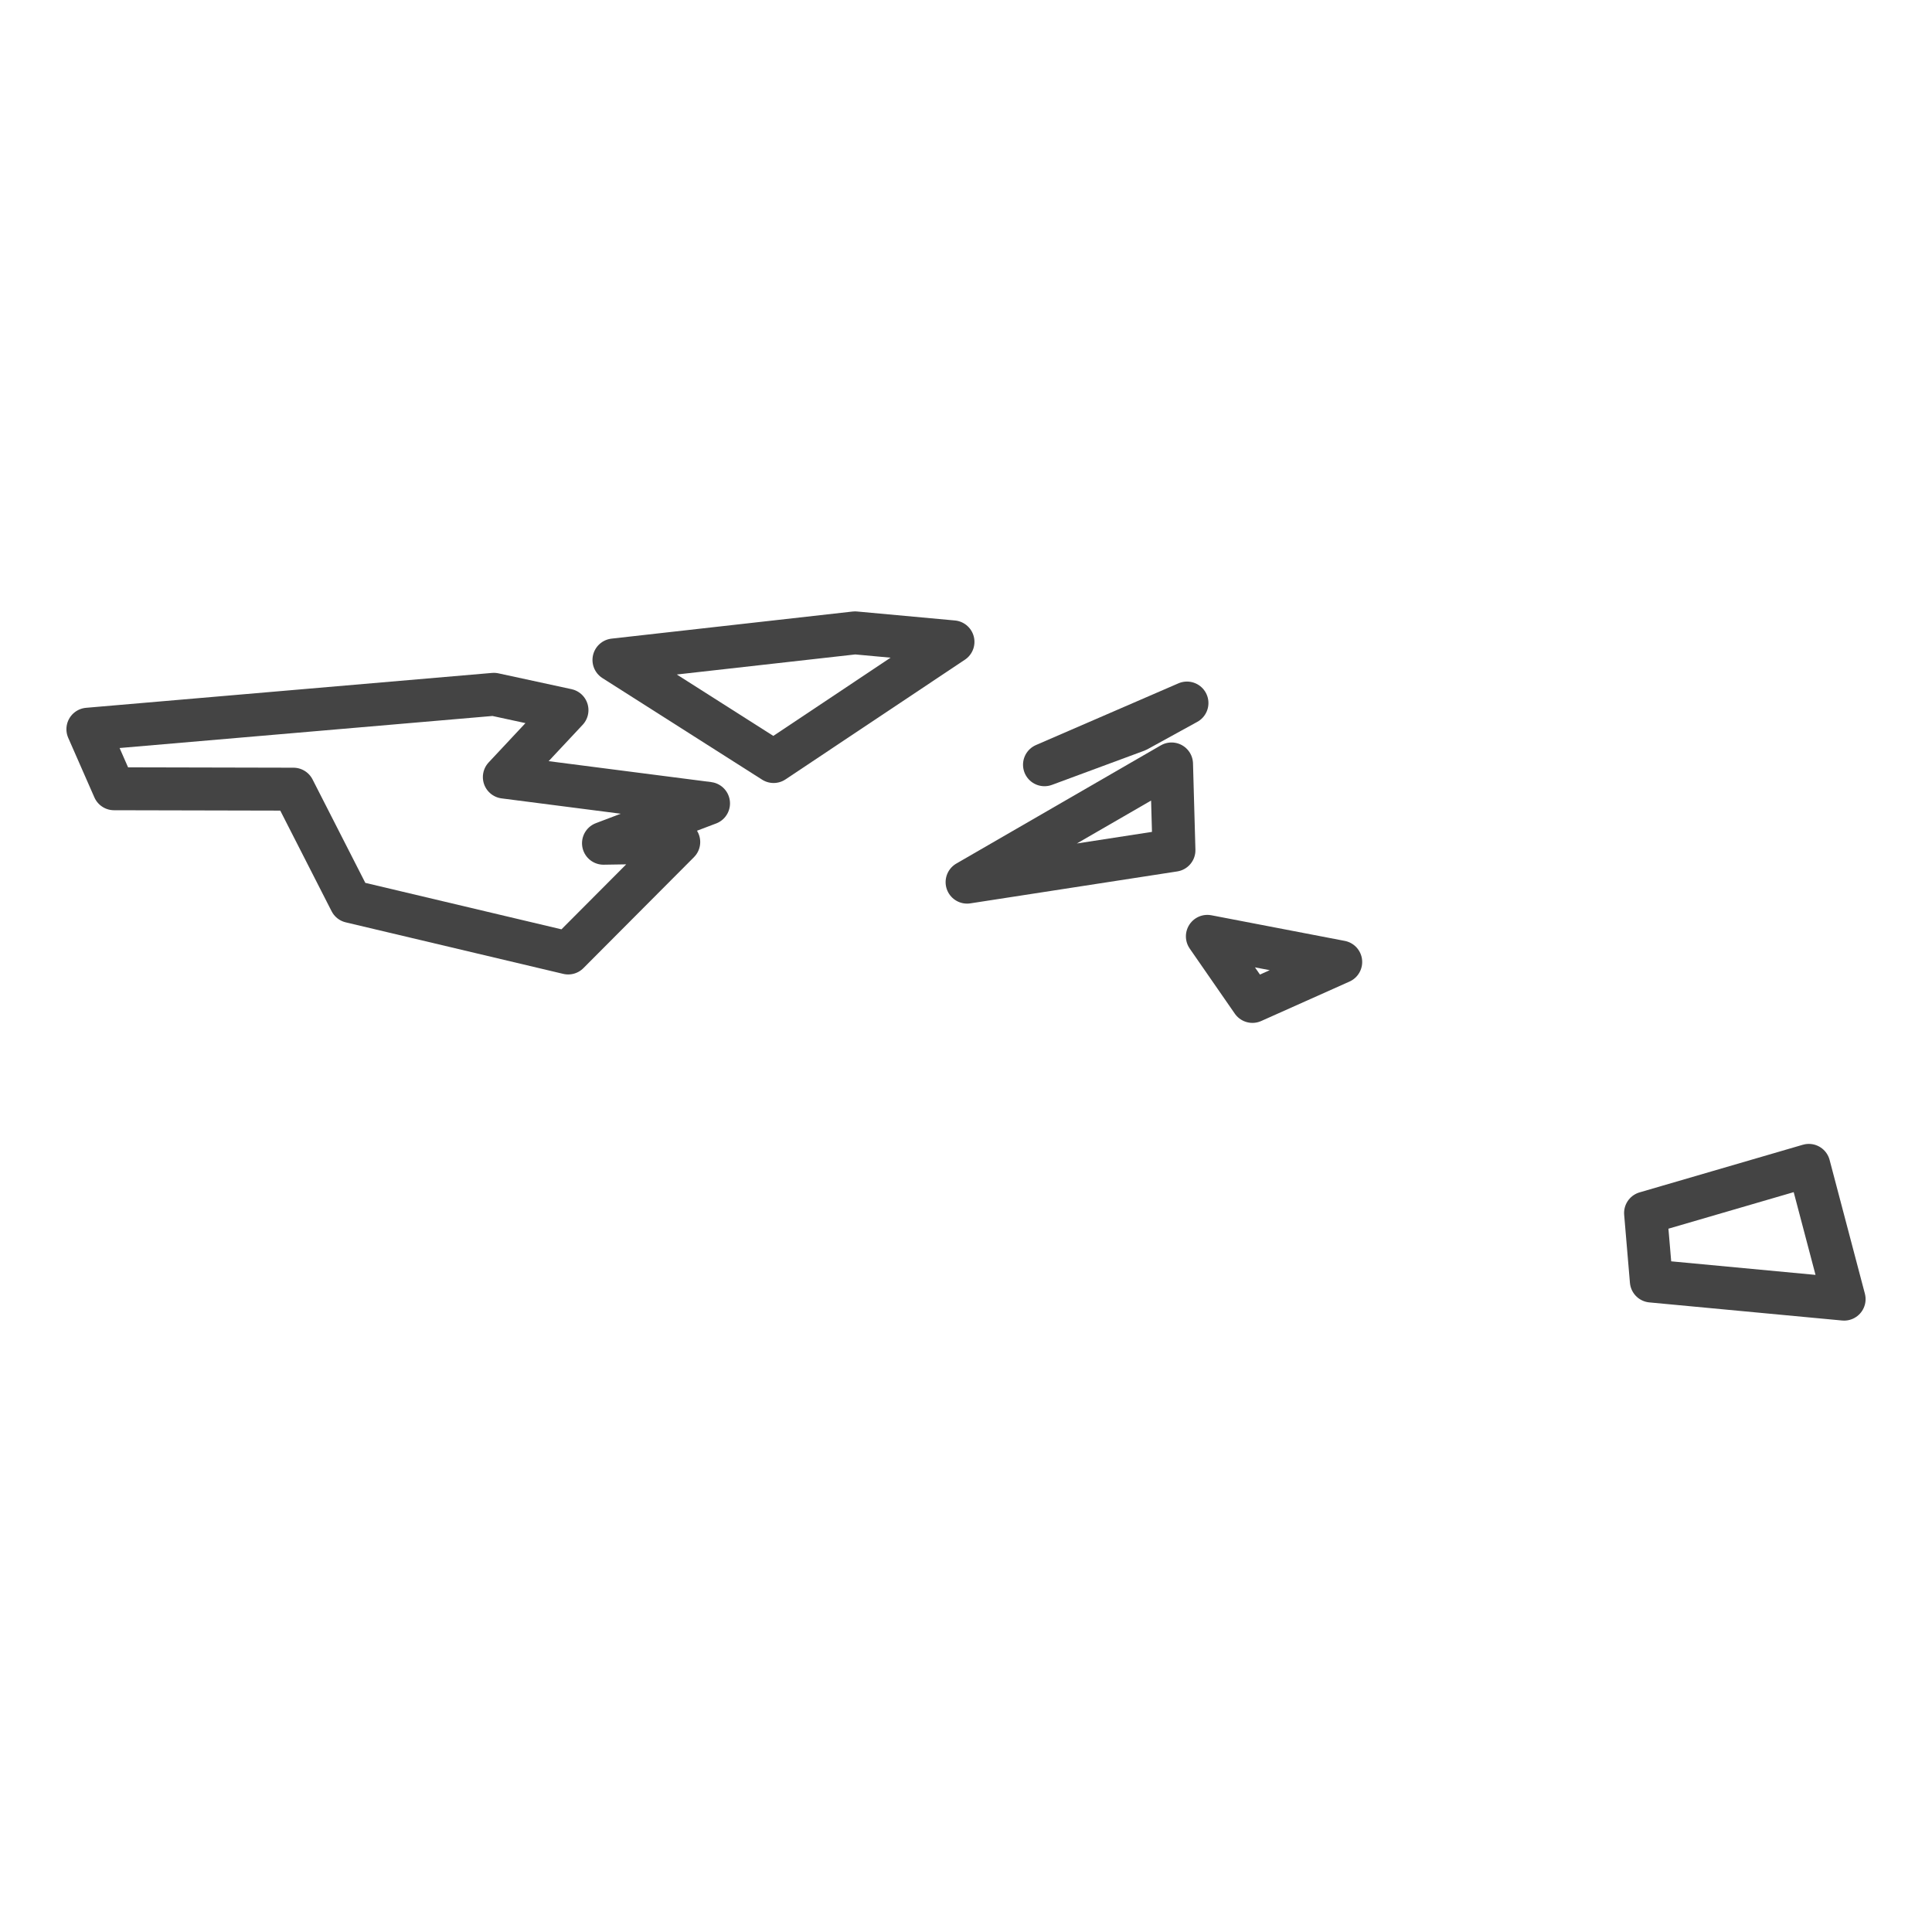 <?xml version='1.0' encoding='UTF-8' ?>
<svg xmlns='http://www.w3.org/2000/svg' xmlns:xlink='http://www.w3.org/1999/xlink' class='svglite' width='144.00pt' height='144.00pt' viewBox='0 0 144.00 144.00'>
<defs>
  <style type='text/css'><![CDATA[
    .svglite line, .svglite polyline, .svglite polygon, .svglite path, .svglite rect, .svglite circle {
      fill: none;
      stroke: #000000;
      stroke-linecap: round;
      stroke-linejoin: round;
      stroke-miterlimit: 10.00;
    }
    .svglite text {
      white-space: pre;
    }
  ]]></style>
</defs>
<rect width='100%' height='100%' style='stroke: none; fill: #FFFFFF;'/>
<defs>
  <clipPath id='cpMC4wMHwxNDQuMDB8MC4wMHwxNDQuMDA='>
    <rect x='0.00' y='0.00' width='144.00' height='144.00' />
  </clipPath>
</defs>
<g clip-path='url(#cpMC4wMHwxNDQuMDB8MC4wMHwxNDQuMDA=)'>
</g>
<defs>
  <clipPath id='cpMC4wMHwxNDQuMDB8NDQuNjl8OTkuMzE='>
    <rect x='0.00' y='44.69' width='144.00' height='54.62' />
  </clipPath>
</defs>
<g clip-path='url(#cpMC4wMHwxNDQuMDB8NDQuNjl8OTkuMzE=)'>
<rect x='0.00' y='44.69' width='144.00' height='54.62' style='stroke-width: 1.07; stroke: #FFFFFF; fill: #FFFFFF;' />
</g>
<g clip-path='url(#cpMC4wMHwxNDQuMDB8MC4wMHwxNDQuMDA=)'>
</g>
<g clip-path='url(#cpMC4wMHwxNDQuMDB8NDQuNjl8OTkuMzE=)'>
<path d='M 21.87 58.82 L 8.50 58.79 L 6.55 54.35 L 36.81 51.75 L 42.26 52.93 L 37.59 57.92 L 52.81 59.88 L 44.98 62.85 L 50.59 62.76 L 42.35 71.03 L 26.14 67.19 L 21.87 58.82 Z' style='fill-rule: evenodd; stroke-width: 3.20; stroke: #444444; stroke-linecap: butt;' />
<path d='M 72.08 65.75 L 87.32 56.94 L 87.50 63.37 L 72.08 65.75 Z' style='fill-rule: evenodd; stroke-width: 3.20; stroke: #444444; stroke-linecap: butt;' />
<path d='M 63.73 47.17 L 71.03 47.84 L 57.66 56.76 L 45.76 49.19 L 63.73 47.17 Z' style='fill-rule: evenodd; stroke-width: 3.20; stroke: #444444; stroke-linecap: butt;' />
<path d='M 84.74 54.45 L 77.85 57.00 L 88.47 52.40 L 84.74 54.45 Z' style='fill-rule: evenodd; stroke-width: 3.20; stroke: #444444; stroke-linecap: butt;' />
<path d='M 99.93 71.70 L 93.35 74.64 L 89.99 69.79 L 99.93 71.70 Z' style='fill-rule: evenodd; stroke-width: 3.20; stroke: #444444; stroke-linecap: butt;' />
<path d='M 134.82 86.86 L 137.45 96.83 L 123.08 95.48 L 122.65 90.41 L 134.82 86.86 Z' style='fill-rule: evenodd; stroke-width: 3.20; stroke: #444444; stroke-linecap: butt;' />
</g>
<g clip-path='url(#cpMC4wMHwxNDQuMDB8MC4wMHwxNDQuMDA=)'>
<polyline points='0.00,97.85 0.00,97.85 ' style='stroke-width: 1.07; stroke: #333333; stroke-linecap: butt;' />
<polyline points='0.00,89.61 0.00,89.61 ' style='stroke-width: 1.07; stroke: #333333; stroke-linecap: butt;' />
<polyline points='0.00,81.38 0.00,81.38 ' style='stroke-width: 1.07; stroke: #333333; stroke-linecap: butt;' />
<polyline points='0.00,73.15 0.00,73.15 ' style='stroke-width: 1.07; stroke: #333333; stroke-linecap: butt;' />
<polyline points='0.00,64.91 0.00,64.91 ' style='stroke-width: 1.07; stroke: #333333; stroke-linecap: butt;' />
<polyline points='0.00,56.68 0.00,56.68 ' style='stroke-width: 1.07; stroke: #333333; stroke-linecap: butt;' />
<polyline points='0.00,48.45 0.00,48.45 ' style='stroke-width: 1.07; stroke: #333333; stroke-linecap: butt;' />
<polyline points='13.99,99.31 13.99,99.31 ' style='stroke-width: 1.07; stroke: #333333; stroke-linecap: butt;' />
<polyline points='34.57,99.31 34.57,99.31 ' style='stroke-width: 1.07; stroke: #333333; stroke-linecap: butt;' />
<polyline points='55.15,99.31 55.15,99.31 ' style='stroke-width: 1.07; stroke: #333333; stroke-linecap: butt;' />
<polyline points='75.74,99.31 75.74,99.31 ' style='stroke-width: 1.07; stroke: #333333; stroke-linecap: butt;' />
<polyline points='96.32,99.31 96.32,99.31 ' style='stroke-width: 1.07; stroke: #333333; stroke-linecap: butt;' />
<polyline points='116.90,99.31 116.90,99.31 ' style='stroke-width: 1.07; stroke: #333333; stroke-linecap: butt;' />
<polyline points='137.48,99.31 137.48,99.31 ' style='stroke-width: 1.07; stroke: #333333; stroke-linecap: butt;' />
</g>
</svg>
